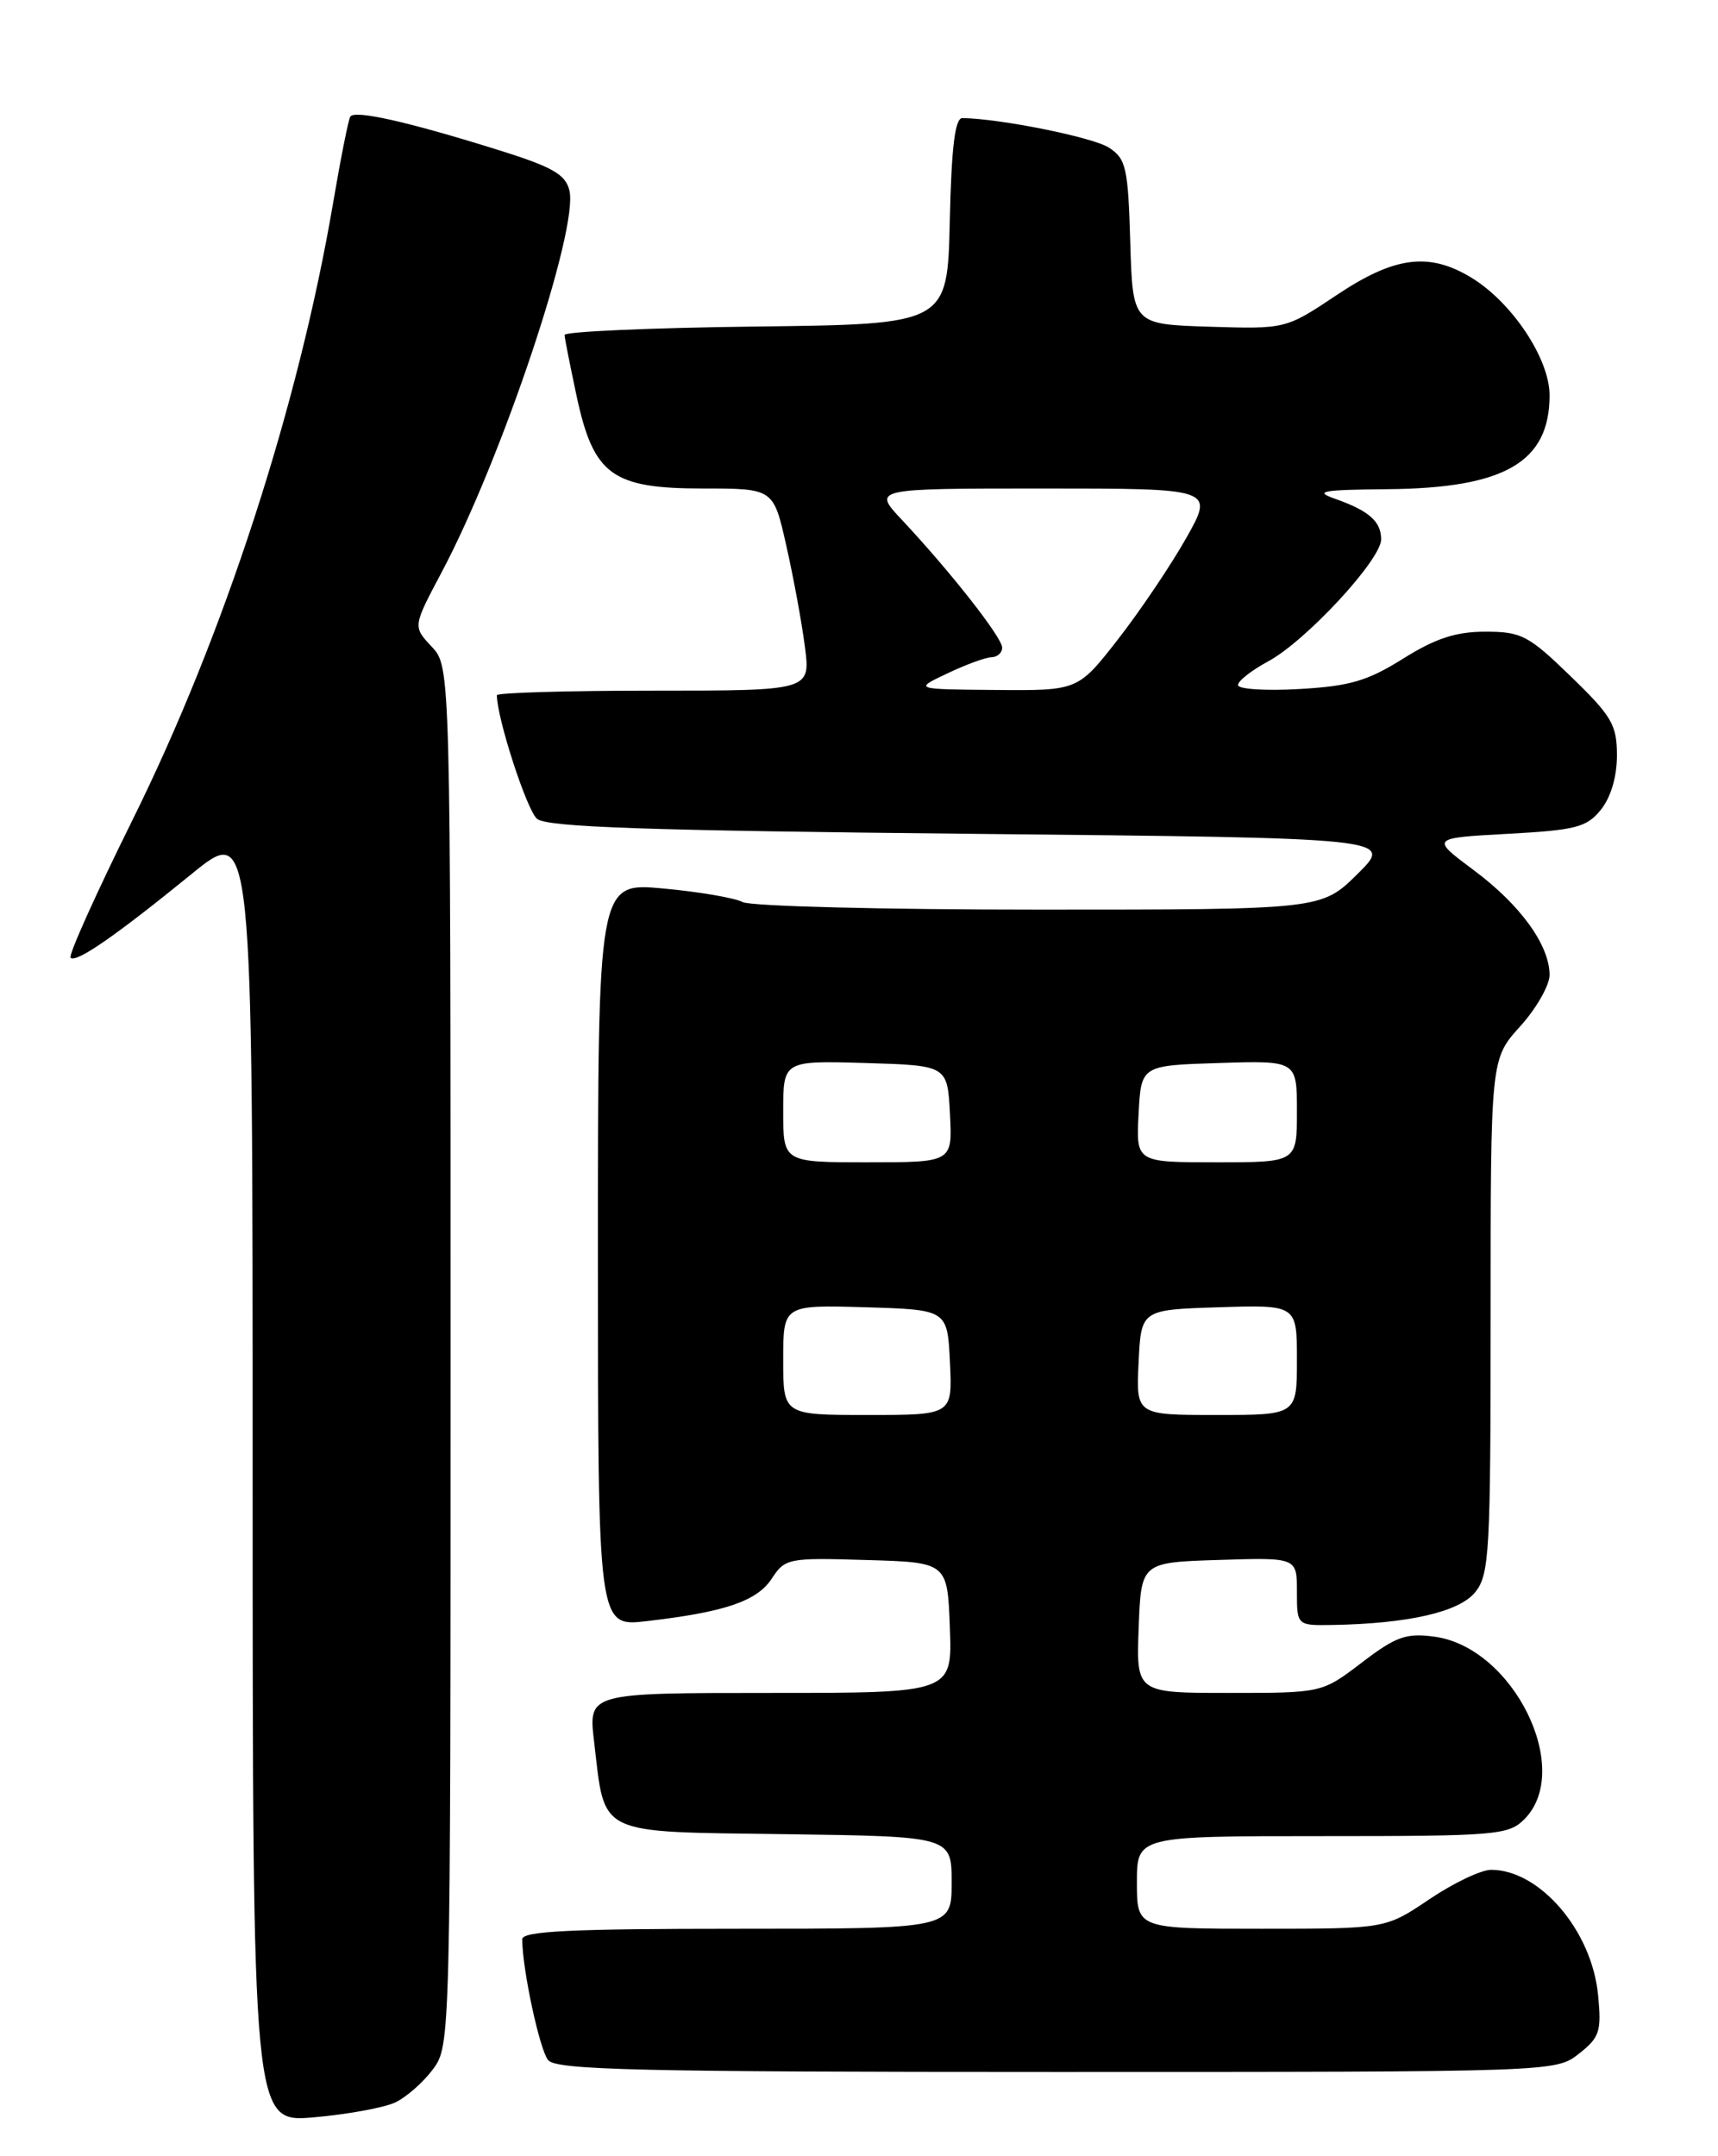<?xml version="1.0" encoding="UTF-8" standalone="no"?>
<!DOCTYPE svg PUBLIC "-//W3C//DTD SVG 1.1//EN" "http://www.w3.org/Graphics/SVG/1.1/DTD/svg11.dtd" >
<svg xmlns="http://www.w3.org/2000/svg" xmlns:xlink="http://www.w3.org/1999/xlink" version="1.1" viewBox="0 0 204 256">
 <g >
 <path fill="currentColor"
d=" M 46.91 249.63 C 48.24 249.01 50.26 247.23 51.41 245.68 C 53.49 242.87 53.50 242.46 53.50 161.01 C 53.50 79.16 53.50 79.16 51.26 76.78 C 49.02 74.39 49.02 74.39 52.44 67.95 C 59.61 54.44 68.75 27.12 67.61 22.60 C 67.13 20.66 65.54 19.78 58.76 17.68 C 48.22 14.40 42.10 13.04 41.59 13.85 C 41.37 14.21 40.46 18.77 39.57 24.00 C 35.46 48.18 26.60 75.43 15.75 97.32 C 11.42 106.06 8.10 113.43 8.38 113.71 C 9.03 114.37 13.71 111.13 22.75 103.77 C 30.00 97.86 30.00 97.86 30.00 174.94 C 30.00 252.01 30.00 252.01 37.25 251.39 C 41.24 251.04 45.58 250.25 46.91 249.63 Z  M 187.48 243.84 C 189.95 241.90 190.18 241.19 189.76 236.87 C 189.03 229.24 182.84 222.00 177.06 222.00 C 175.88 222.00 172.58 223.57 169.72 225.50 C 164.53 229.00 164.53 229.00 149.76 229.00 C 135.00 229.00 135.00 229.00 135.00 223.50 C 135.00 218.00 135.00 218.00 157.00 218.00 C 177.67 218.00 179.12 217.88 181.00 216.00 C 186.87 210.13 179.70 195.57 170.32 194.32 C 166.97 193.87 165.77 194.29 161.70 197.40 C 156.98 201.00 156.98 201.00 145.95 201.00 C 134.92 201.00 134.92 201.00 135.21 193.25 C 135.50 185.50 135.50 185.50 144.75 185.21 C 154.00 184.92 154.00 184.92 154.00 188.96 C 154.00 193.00 154.00 193.00 158.25 192.93 C 167.22 192.77 173.27 191.39 175.16 189.05 C 176.86 186.96 177.00 184.39 177.00 156.26 C 177.00 125.74 177.00 125.74 180.50 121.87 C 182.43 119.74 184.00 116.98 184.00 115.75 C 183.99 112.21 180.54 107.44 174.99 103.31 C 169.88 99.50 169.88 99.50 179.03 99.00 C 187.12 98.56 188.41 98.23 190.09 96.14 C 191.27 94.68 192.00 92.22 192.00 89.70 C 192.00 86.06 191.40 85.03 186.52 80.31 C 181.50 75.44 180.66 75.00 176.38 75.00 C 172.87 75.00 170.46 75.79 166.61 78.20 C 162.37 80.86 160.26 81.47 154.25 81.81 C 150.26 82.04 147.00 81.82 147.00 81.34 C 147.00 80.85 148.61 79.59 150.59 78.52 C 155.05 76.12 164.00 66.46 164.00 64.04 C 164.00 61.91 162.56 60.64 158.50 59.21 C 155.98 58.33 156.98 58.15 164.78 58.08 C 178.68 57.96 184.00 54.87 184.00 46.93 C 184.00 42.60 179.56 35.92 174.72 32.97 C 169.69 29.91 165.60 30.43 158.71 35.04 C 152.67 39.07 152.67 39.07 143.58 38.79 C 134.50 38.50 134.50 38.50 134.21 28.75 C 133.95 19.91 133.72 18.86 131.68 17.53 C 129.82 16.31 118.84 14.09 114.28 14.02 C 113.40 14.01 112.98 17.42 112.78 26.25 C 112.50 38.50 112.50 38.50 89.75 38.77 C 77.24 38.92 67.02 39.37 67.04 39.77 C 67.05 40.17 67.70 43.42 68.46 46.99 C 70.48 56.40 72.66 58.00 83.48 58.00 C 91.84 58.00 91.84 58.00 93.36 64.75 C 94.20 68.46 95.20 73.86 95.57 76.75 C 96.26 82.00 96.26 82.00 77.63 82.00 C 67.38 82.00 59.00 82.25 59.00 82.54 C 59.00 85.25 62.56 96.22 63.77 97.22 C 64.95 98.21 76.83 98.61 115.40 99.00 C 165.50 99.50 165.50 99.50 161.21 103.75 C 156.92 108.00 156.92 108.00 123.39 108.00 C 104.95 108.00 89.11 107.60 88.18 107.10 C 87.26 106.61 83.01 105.88 78.75 105.49 C 71.00 104.77 71.00 104.77 71.00 148.95 C 71.00 193.14 71.00 193.14 76.75 192.48 C 86.05 191.41 89.88 190.11 91.64 187.43 C 93.22 185.01 93.60 184.94 102.89 185.22 C 112.50 185.50 112.50 185.50 112.79 193.25 C 113.08 201.00 113.08 201.00 91.47 201.00 C 69.86 201.00 69.86 201.00 70.54 206.75 C 71.88 218.07 70.62 217.46 93.26 217.77 C 113.00 218.04 113.00 218.04 113.00 223.52 C 113.00 229.00 113.00 229.00 87.50 229.00 C 67.76 229.00 62.00 229.28 62.01 230.25 C 62.02 233.81 64.08 243.39 65.09 244.60 C 66.05 245.77 76.03 246.00 125.49 246.00 C 184.68 246.00 184.73 246.00 187.48 243.84 Z  M 93.00 161.46 C 93.00 154.93 93.00 154.93 102.75 155.21 C 112.50 155.50 112.50 155.50 112.80 161.75 C 113.10 168.00 113.10 168.00 103.05 168.00 C 93.00 168.00 93.00 168.00 93.00 161.46 Z  M 135.20 161.75 C 135.50 155.50 135.50 155.50 144.75 155.21 C 154.00 154.92 154.00 154.92 154.00 161.46 C 154.00 168.00 154.00 168.00 144.45 168.00 C 134.90 168.00 134.90 168.00 135.20 161.75 Z  M 93.00 131.96 C 93.00 125.93 93.00 125.93 102.75 126.21 C 112.50 126.50 112.50 126.50 112.80 132.25 C 113.10 138.00 113.10 138.00 103.05 138.00 C 93.00 138.00 93.00 138.00 93.00 131.96 Z  M 135.20 132.25 C 135.50 126.50 135.50 126.50 144.75 126.21 C 154.00 125.92 154.00 125.92 154.00 131.96 C 154.00 138.00 154.00 138.00 144.45 138.00 C 134.90 138.00 134.90 138.00 135.20 132.25 Z  M 112.50 79.95 C 114.70 78.90 117.06 78.04 117.75 78.03 C 118.44 78.01 119.00 77.50 119.00 76.89 C 119.00 75.69 112.83 67.84 107.12 61.75 C 103.59 58.00 103.59 58.00 123.89 58.00 C 144.18 58.00 144.18 58.00 140.84 63.91 C 139.00 67.16 135.36 72.56 132.75 75.91 C 128.00 82.00 128.00 82.00 118.25 81.92 C 108.50 81.84 108.50 81.84 112.50 79.95 Z "/>
</g>
</svg>